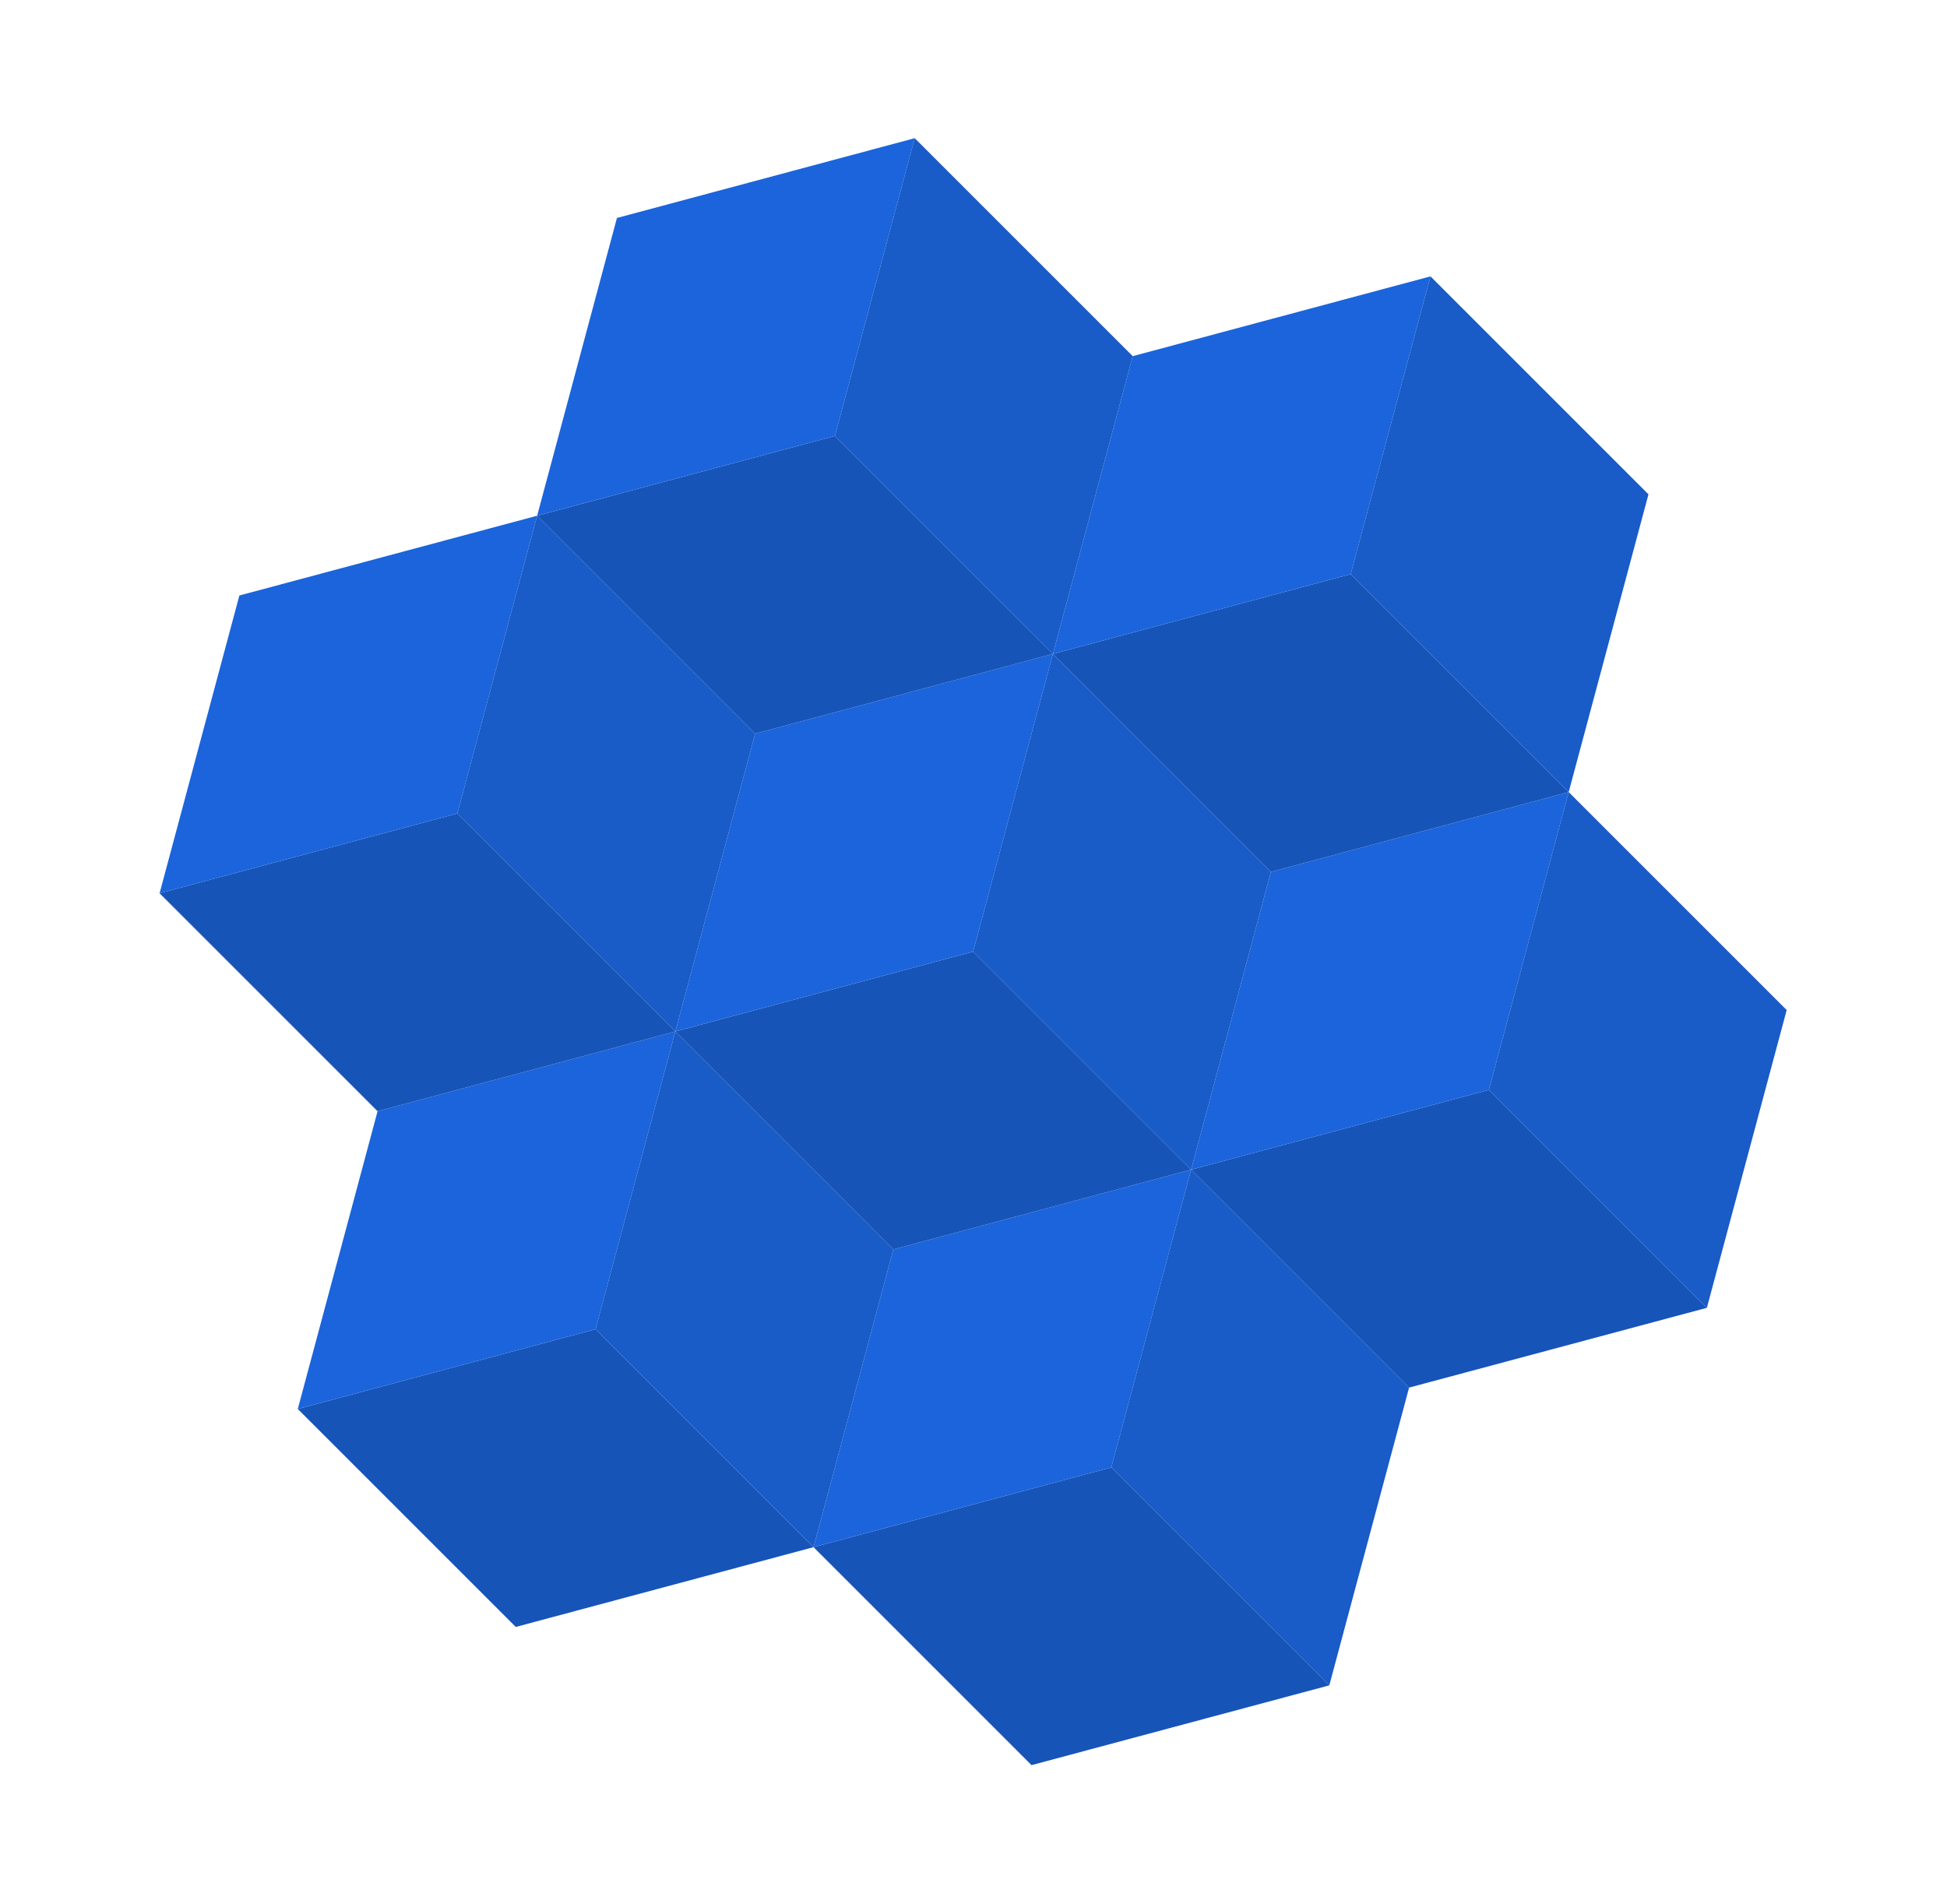 <svg width="497" height="486" viewBox="0 0 497 486" fill="none" xmlns="http://www.w3.org/2000/svg">
<path fill-rule="evenodd" clip-rule="evenodd" d="M207.669 394.971L263.314 450.616L339.326 430.248L283.682 374.604L207.669 394.971Z" fill="#1754B8"/>
<path fill-rule="evenodd" clip-rule="evenodd" d="M228.037 318.959L207.669 394.971L283.682 374.604L304.049 298.592L228.037 318.959Z" fill="#1B64DB"/>
<path fill-rule="evenodd" clip-rule="evenodd" d="M304.049 298.592L359.694 354.237L339.326 430.249L283.682 374.604L304.049 298.592Z" fill="#195BC7"/>
<path fill-rule="evenodd" clip-rule="evenodd" d="M304.049 298.592L359.694 354.236L435.706 333.869L380.061 278.224L304.049 298.592Z" fill="#1754B8"/>
<path fill-rule="evenodd" clip-rule="evenodd" d="M324.417 222.579L304.049 298.591L380.061 278.224L400.429 202.212L324.417 222.579Z" fill="#1B64DB"/>
<path fill-rule="evenodd" clip-rule="evenodd" d="M400.429 202.212L456.074 257.856L435.706 333.869L380.061 278.224L400.429 202.212Z" fill="#195BC7"/>
<path fill-rule="evenodd" clip-rule="evenodd" d="M76.012 359.694L131.657 415.338L207.669 394.971L152.025 339.326L76.012 359.694Z" fill="#1754B8"/>
<path fill-rule="evenodd" clip-rule="evenodd" d="M96.379 283.682L76.012 359.694L152.024 339.326L172.392 263.314L96.379 283.682Z" fill="#1B64DB"/>
<path fill-rule="evenodd" clip-rule="evenodd" d="M172.392 263.314L228.037 318.959L207.669 394.971L152.024 339.327L172.392 263.314Z" fill="#195BC7"/>
<path fill-rule="evenodd" clip-rule="evenodd" d="M172.392 263.314L228.037 318.959L304.049 298.592L248.404 242.947L172.392 263.314Z" fill="#1754B8"/>
<path fill-rule="evenodd" clip-rule="evenodd" d="M192.759 187.302L172.392 263.314L248.404 242.947L268.772 166.934L192.759 187.302Z" fill="#1B64DB"/>
<path fill-rule="evenodd" clip-rule="evenodd" d="M268.771 166.934L324.416 222.579L304.049 298.591L248.404 242.947L268.771 166.934Z" fill="#195BC7"/>
<path fill-rule="evenodd" clip-rule="evenodd" d="M268.772 166.934L324.416 222.579L400.429 202.212L344.784 146.567L268.772 166.934Z" fill="#1754B8"/>
<path fill-rule="evenodd" clip-rule="evenodd" d="M289.139 90.922L268.772 166.935L344.784 146.567L365.151 70.555L289.139 90.922Z" fill="#1B64DB"/>
<path fill-rule="evenodd" clip-rule="evenodd" d="M365.151 70.555L420.796 126.2L400.429 202.212L344.784 146.567L365.151 70.555Z" fill="#195BC7"/>
<path fill-rule="evenodd" clip-rule="evenodd" d="M40.735 228.037L96.379 283.682L172.392 263.314L116.747 207.669L40.735 228.037Z" fill="#1754B8"/>
<path fill-rule="evenodd" clip-rule="evenodd" d="M61.102 152.024L40.735 228.037L116.747 207.669L137.114 131.657L61.102 152.024Z" fill="#1B64DB"/>
<path fill-rule="evenodd" clip-rule="evenodd" d="M137.114 131.657L192.759 187.302L172.392 263.314L116.747 207.669L137.114 131.657Z" fill="#195BC7"/>
<path fill-rule="evenodd" clip-rule="evenodd" d="M137.115 131.657L192.759 187.302L268.772 166.934L213.127 111.29L137.115 131.657Z" fill="#1754B8"/>
<path fill-rule="evenodd" clip-rule="evenodd" d="M157.482 55.645L137.114 131.657L213.127 111.29L233.494 35.278L157.482 55.645Z" fill="#1B64DB"/>
<path fill-rule="evenodd" clip-rule="evenodd" d="M233.494 35.277L289.139 90.922L268.771 166.934L213.127 111.29L233.494 35.277Z" fill="#195BC7"/>
</svg>

